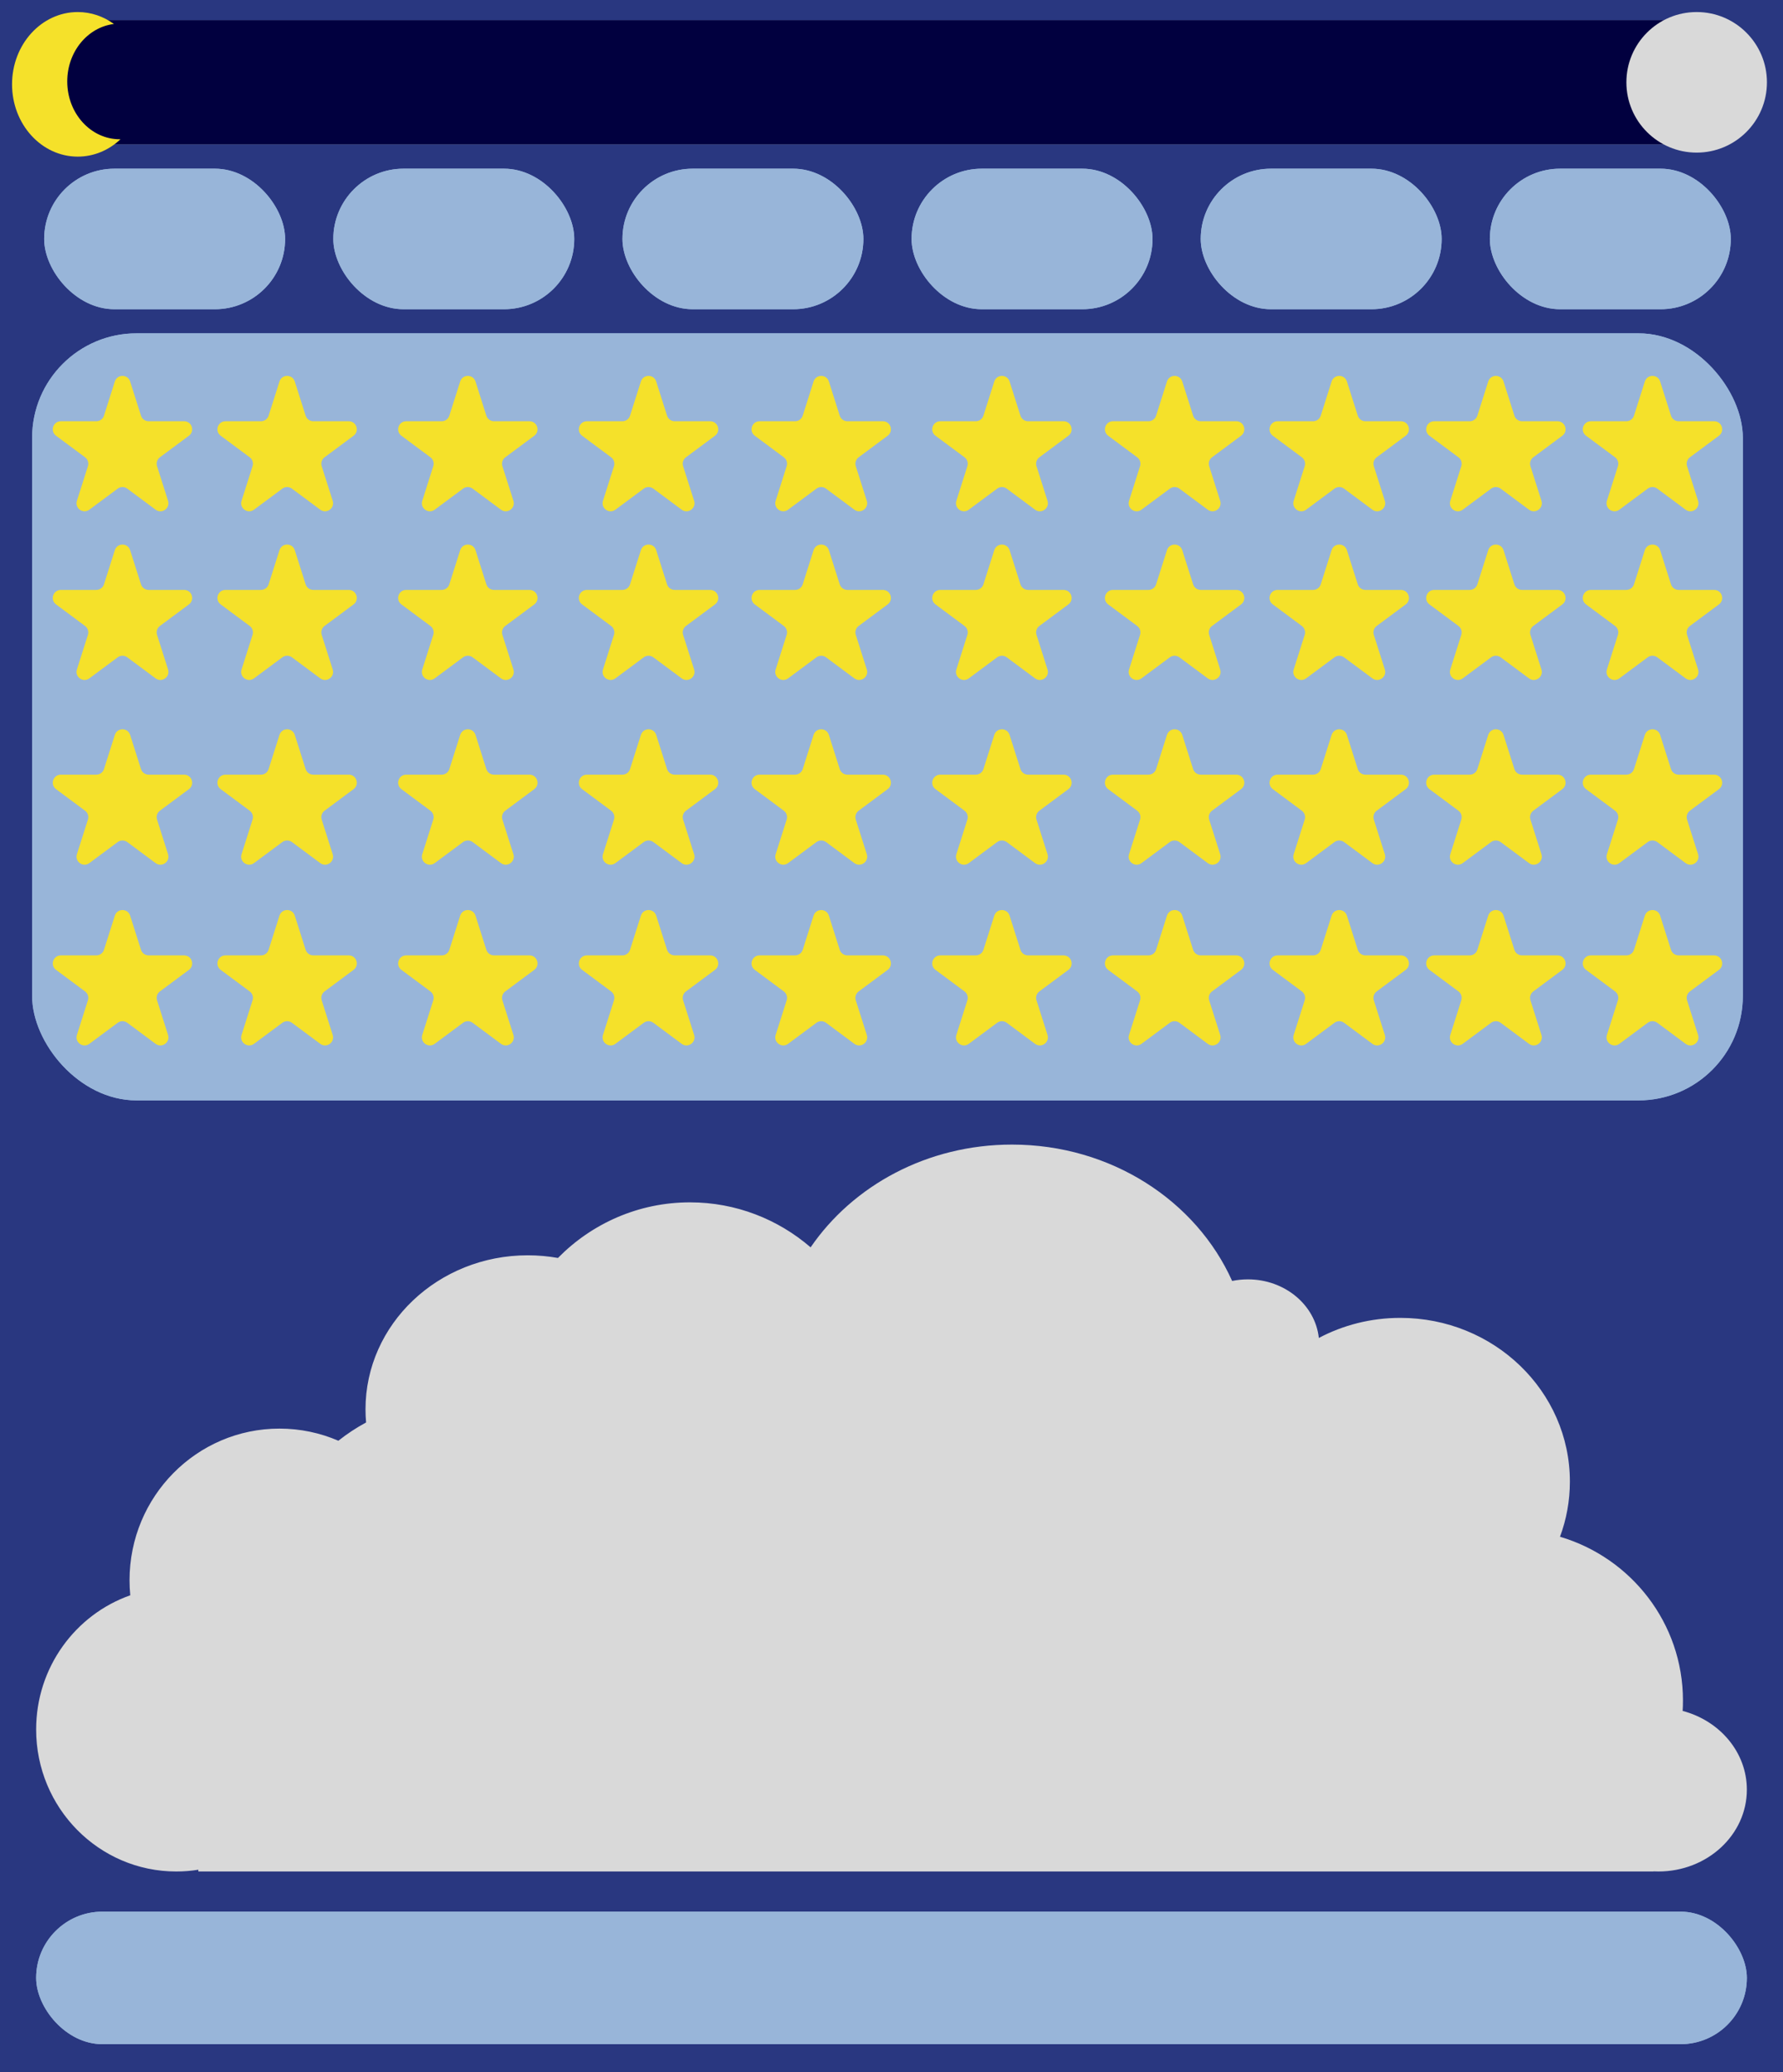 <svg width="444" height="516" viewBox="0 0 444 516" fill="none" xmlns="http://www.w3.org/2000/svg">
<g id="gameBackground">
<rect width="444" height="516" fill="#293780"/>
<g id="footer" opacity="0.7">
<rect x="9" y="476" width="426" height="33" rx="16.5" fill="#C8EBFF"/>
<rect x="9" y="476" width="426" height="33" rx="16.5" fill="#C8EBFF"/>
</g>
<g id="header">
<rect x="8" y="5" width="426" height="31" rx="15.5" fill="#C8EBFF"/>
<rect x="8" y="5" width="426" height="31" rx="15.5" fill="#01003F"/>
</g>
<g id="filter5" opacity="0.7">
<rect x="11" y="42" width="60" height="35" rx="17.5" fill="#C8EBFF"/>
<rect x="11" y="42" width="60" height="35" rx="17.5" fill="#C8EBFF"/>
</g>
<g id="filter5_2" opacity="0.7">
<rect x="83" y="42" width="60" height="35" rx="17.5" fill="#C8EBFF"/>
<rect x="83" y="42" width="60" height="35" rx="17.5" fill="#C8EBFF"/>
</g>
<g id="filter5_3" opacity="0.7">
<rect x="155" y="42" width="60" height="35" rx="17.5" fill="#C8EBFF"/>
<rect x="155" y="42" width="60" height="35" rx="17.5" fill="#C8EBFF"/>
</g>
<g id="filter5_4" opacity="0.7">
<rect x="227" y="42" width="60" height="35" rx="17.5" fill="#C8EBFF"/>
<rect x="227" y="42" width="60" height="35" rx="17.5" fill="#C8EBFF"/>
</g>
<g id="filter5_5" opacity="0.7">
<rect x="299" y="42" width="60" height="35" rx="17.5" fill="#C8EBFF"/>
<rect x="299" y="42" width="60" height="35" rx="17.5" fill="#C8EBFF"/>
</g>
<g id="filter5_6" opacity="0.7">
<rect x="371" y="42" width="60" height="35" rx="17.5" fill="#C8EBFF"/>
<rect x="371" y="42" width="60" height="35" rx="17.5" fill="#C8EBFF"/>
</g>
<g id="starbackground" opacity="0.7">
<rect x="8" y="83" width="426" height="191" rx="26" fill="#C8EBFF"/>
<rect x="8" y="83" width="426" height="191" rx="26" fill="#C8EBFF"/>
</g>
<g id="Stars">
<g id="Stars_2">
<path id="Star 1" d="M28.594 94.996C29.185 93.138 31.815 93.138 32.406 94.996L35.108 103.498C35.372 104.329 36.143 104.893 37.014 104.893H45.852C47.778 104.893 48.591 107.349 47.044 108.498L39.82 113.864C39.134 114.373 38.847 115.261 39.106 116.075L41.847 124.7C42.436 126.551 40.308 128.069 38.749 126.912L31.692 121.671C30.984 121.145 30.016 121.145 29.308 121.671L22.251 126.912C20.692 128.069 18.564 126.551 19.152 124.7L21.894 116.075C22.153 115.261 21.866 114.373 21.18 113.864L13.956 108.498C12.409 107.349 13.222 104.893 15.149 104.893H23.985C24.857 104.893 25.628 104.329 25.892 103.498L28.594 94.996Z" fill="#F5E12A"/>
<path id="Star 2" d="M28.594 136.997C29.185 135.138 31.815 135.138 32.406 136.997L35.108 145.498C35.372 146.329 36.143 146.893 37.014 146.893H45.852C47.778 146.893 48.591 149.349 47.044 150.498L39.82 155.864C39.134 156.373 38.847 157.261 39.106 158.075L41.847 166.7C42.436 168.551 40.308 170.069 38.749 168.912L31.692 163.671C30.984 163.145 30.016 163.145 29.308 163.671L22.251 168.912C20.692 170.069 18.564 168.551 19.152 166.7L21.894 158.075C22.153 157.261 21.866 156.373 21.18 155.864L13.956 150.498C12.409 149.349 13.222 146.893 15.149 146.893H23.985C24.857 146.893 25.628 146.329 25.892 145.498L28.594 136.997Z" fill="#F5E12A"/>
<path id="Star 3" d="M28.594 182.997C29.185 181.138 31.815 181.138 32.406 182.997L35.108 191.498C35.372 192.329 36.143 192.893 37.014 192.893H45.852C47.778 192.893 48.591 195.349 47.044 196.498L39.82 201.864C39.134 202.373 38.847 203.261 39.106 204.075L41.847 212.7C42.436 214.551 40.308 216.069 38.749 214.912L31.692 209.671C30.984 209.145 30.016 209.145 29.308 209.671L22.251 214.912C20.692 216.069 18.564 214.551 19.152 212.7L21.894 204.075C22.153 203.261 21.866 202.373 21.18 201.864L13.956 196.498C12.409 195.349 13.222 192.893 15.149 192.893H23.985C24.857 192.893 25.628 192.329 25.892 191.498L28.594 182.997Z" fill="#F5E12A"/>
<path id="Star 4" d="M28.594 227.997C29.185 226.138 31.815 226.138 32.406 227.997L35.108 236.498C35.372 237.329 36.143 237.893 37.014 237.893H45.852C47.778 237.893 48.591 240.349 47.044 241.498L39.82 246.864C39.134 247.373 38.847 248.261 39.106 249.075L41.847 257.7C42.436 259.551 40.308 261.069 38.749 259.912L31.692 254.671C30.984 254.145 30.016 254.145 29.308 254.671L22.251 259.912C20.692 261.069 18.564 259.551 19.152 257.7L21.894 249.075C22.153 248.261 21.866 247.373 21.18 246.864L13.956 241.498C12.409 240.349 13.222 237.893 15.149 237.893H23.985C24.857 237.893 25.628 237.329 25.892 236.498L28.594 227.997Z" fill="#F5E12A"/>
</g>
<g id="Stars_3">
<path id="Star 1_2" d="M409.594 94.996C410.185 93.138 412.815 93.138 413.406 94.996L416.108 103.498C416.372 104.329 417.143 104.893 418.014 104.893H426.851C428.778 104.893 429.591 107.349 428.044 108.498L420.82 113.864C420.134 114.373 419.847 115.261 420.106 116.075L422.848 124.7C423.436 126.551 421.308 128.069 419.749 126.912L412.692 121.671C411.984 121.145 411.016 121.145 410.308 121.671L403.251 126.912C401.692 128.069 399.564 126.551 400.152 124.7L402.894 116.075C403.153 115.261 402.866 114.373 402.18 113.864L394.956 108.498C393.409 107.349 394.222 104.893 396.149 104.893H404.986C405.857 104.893 406.628 104.329 406.892 103.498L409.594 94.996Z" fill="#F5E12A"/>
<path id="Star 2_2" d="M409.594 136.997C410.185 135.138 412.815 135.138 413.406 136.997L416.108 145.498C416.372 146.329 417.143 146.893 418.014 146.893H426.851C428.778 146.893 429.591 149.349 428.044 150.498L420.82 155.864C420.134 156.373 419.847 157.261 420.106 158.075L422.848 166.7C423.436 168.551 421.308 170.069 419.749 168.912L412.692 163.671C411.984 163.145 411.016 163.145 410.308 163.671L403.251 168.912C401.692 170.069 399.564 168.551 400.152 166.7L402.894 158.075C403.153 157.261 402.866 156.373 402.18 155.864L394.956 150.498C393.409 149.349 394.222 146.893 396.149 146.893H404.986C405.857 146.893 406.628 146.329 406.892 145.498L409.594 136.997Z" fill="#F5E12A"/>
<path id="Star 3_2" d="M409.594 182.997C410.185 181.138 412.815 181.138 413.406 182.997L416.108 191.498C416.372 192.329 417.143 192.893 418.014 192.893H426.851C428.778 192.893 429.591 195.349 428.044 196.498L420.82 201.864C420.134 202.373 419.847 203.261 420.106 204.075L422.848 212.7C423.436 214.551 421.308 216.069 419.749 214.912L412.692 209.671C411.984 209.145 411.016 209.145 410.308 209.671L403.251 214.912C401.692 216.069 399.564 214.551 400.152 212.7L402.894 204.075C403.153 203.261 402.866 202.373 402.18 201.864L394.956 196.498C393.409 195.349 394.222 192.893 396.149 192.893H404.986C405.857 192.893 406.628 192.329 406.892 191.498L409.594 182.997Z" fill="#F5E12A"/>
<path id="Star 4_2" d="M409.594 227.997C410.185 226.138 412.815 226.138 413.406 227.997L416.108 236.498C416.372 237.329 417.143 237.893 418.014 237.893H426.851C428.778 237.893 429.591 240.349 428.044 241.498L420.82 246.864C420.134 247.373 419.847 248.261 420.106 249.075L422.848 257.7C423.436 259.551 421.308 261.069 419.749 259.912L412.692 254.671C411.984 254.145 411.016 254.145 410.308 254.671L403.251 259.912C401.692 261.069 399.564 259.551 400.152 257.7L402.894 249.075C403.153 248.261 402.866 247.373 402.18 246.864L394.956 241.498C393.409 240.349 394.222 237.893 396.149 237.893H404.986C405.857 237.893 406.628 237.329 406.892 236.498L409.594 227.997Z" fill="#F5E12A"/>
</g>
<g id="Stars_4">
<path id="Star 1_3" d="M69.594 94.996C70.185 93.138 72.815 93.138 73.406 94.996L76.108 103.498C76.372 104.329 77.143 104.893 78.014 104.893H86.852C88.778 104.893 89.591 107.349 88.044 108.498L80.82 113.864C80.134 114.373 79.847 115.261 80.106 116.075L82.847 124.7C83.436 126.551 81.308 128.069 79.749 126.912L72.692 121.671C71.984 121.145 71.016 121.145 70.308 121.671L63.251 126.912C61.692 128.069 59.564 126.551 60.153 124.7L62.894 116.075C63.153 115.261 62.866 114.373 62.18 113.864L54.956 108.498C53.409 107.349 54.222 104.893 56.148 104.893H64.986C65.857 104.893 66.628 104.329 66.892 103.498L69.594 94.996Z" fill="#F5E12A"/>
<path id="Star 2_3" d="M69.594 136.997C70.185 135.138 72.815 135.138 73.406 136.997L76.108 145.498C76.372 146.329 77.143 146.893 78.014 146.893H86.852C88.778 146.893 89.591 149.349 88.044 150.498L80.82 155.864C80.134 156.373 79.847 157.261 80.106 158.075L82.847 166.7C83.436 168.551 81.308 170.069 79.749 168.912L72.692 163.671C71.984 163.145 71.016 163.145 70.308 163.671L63.251 168.912C61.692 170.069 59.564 168.551 60.153 166.7L62.894 158.075C63.153 157.261 62.866 156.373 62.18 155.864L54.956 150.498C53.409 149.349 54.222 146.893 56.148 146.893H64.986C65.857 146.893 66.628 146.329 66.892 145.498L69.594 136.997Z" fill="#F5E12A"/>
<path id="Star 3_3" d="M69.594 182.997C70.185 181.138 72.815 181.138 73.406 182.997L76.108 191.498C76.372 192.329 77.143 192.893 78.014 192.893H86.852C88.778 192.893 89.591 195.349 88.044 196.498L80.82 201.864C80.134 202.373 79.847 203.261 80.106 204.075L82.847 212.7C83.436 214.551 81.308 216.069 79.749 214.912L72.692 209.671C71.984 209.145 71.016 209.145 70.308 209.671L63.251 214.912C61.692 216.069 59.564 214.551 60.153 212.7L62.894 204.075C63.153 203.261 62.866 202.373 62.18 201.864L54.956 196.498C53.409 195.349 54.222 192.893 56.148 192.893H64.986C65.857 192.893 66.628 192.329 66.892 191.498L69.594 182.997Z" fill="#F5E12A"/>
<path id="Star 4_3" d="M69.594 227.997C70.185 226.138 72.815 226.138 73.406 227.997L76.108 236.498C76.372 237.329 77.143 237.893 78.014 237.893H86.852C88.778 237.893 89.591 240.349 88.044 241.498L80.82 246.864C80.134 247.373 79.847 248.261 80.106 249.075L82.847 257.7C83.436 259.551 81.308 261.069 79.749 259.912L72.692 254.671C71.984 254.145 71.016 254.145 70.308 254.671L63.251 259.912C61.692 261.069 59.564 259.551 60.153 257.7L62.894 249.075C63.153 248.261 62.866 247.373 62.18 246.864L54.956 241.498C53.409 240.349 54.222 237.893 56.148 237.893H64.986C65.857 237.893 66.628 237.329 66.892 236.498L69.594 227.997Z" fill="#F5E12A"/>
</g>
<g id="Stars_5">
<path id="Star 1_4" d="M114.594 94.996C115.185 93.138 117.815 93.138 118.406 94.996L121.108 103.498C121.372 104.329 122.143 104.893 123.014 104.893H131.851C133.778 104.893 134.591 107.349 133.044 108.498L125.82 113.864C125.134 114.373 124.847 115.261 125.106 116.075L127.848 124.7C128.436 126.551 126.308 128.069 124.749 126.912L117.692 121.671C116.984 121.145 116.016 121.145 115.308 121.671L108.251 126.912C106.692 128.069 104.564 126.551 105.152 124.7L107.894 116.075C108.153 115.261 107.866 114.373 107.18 113.864L99.956 108.498C98.409 107.349 99.222 104.893 101.149 104.893H109.986C110.857 104.893 111.628 104.329 111.892 103.498L114.594 94.996Z" fill="#F5E12A"/>
<path id="Star 2_4" d="M114.594 136.997C115.185 135.138 117.815 135.138 118.406 136.997L121.108 145.498C121.372 146.329 122.143 146.893 123.014 146.893H131.851C133.778 146.893 134.591 149.349 133.044 150.498L125.82 155.864C125.134 156.373 124.847 157.261 125.106 158.075L127.848 166.7C128.436 168.551 126.308 170.069 124.749 168.912L117.692 163.671C116.984 163.145 116.016 163.145 115.308 163.671L108.251 168.912C106.692 170.069 104.564 168.551 105.152 166.7L107.894 158.075C108.153 157.261 107.866 156.373 107.18 155.864L99.956 150.498C98.409 149.349 99.222 146.893 101.149 146.893H109.986C110.857 146.893 111.628 146.329 111.892 145.498L114.594 136.997Z" fill="#F5E12A"/>
<path id="Star 3_4" d="M114.594 182.997C115.185 181.138 117.815 181.138 118.406 182.997L121.108 191.498C121.372 192.329 122.143 192.893 123.014 192.893H131.851C133.778 192.893 134.591 195.349 133.044 196.498L125.82 201.864C125.134 202.373 124.847 203.261 125.106 204.075L127.848 212.7C128.436 214.551 126.308 216.069 124.749 214.912L117.692 209.671C116.984 209.145 116.016 209.145 115.308 209.671L108.251 214.912C106.692 216.069 104.564 214.551 105.152 212.7L107.894 204.075C108.153 203.261 107.866 202.373 107.18 201.864L99.956 196.498C98.409 195.349 99.222 192.893 101.149 192.893H109.986C110.857 192.893 111.628 192.329 111.892 191.498L114.594 182.997Z" fill="#F5E12A"/>
<path id="Star 4_4" d="M114.594 227.997C115.185 226.138 117.815 226.138 118.406 227.997L121.108 236.498C121.372 237.329 122.143 237.893 123.014 237.893H131.851C133.778 237.893 134.591 240.349 133.044 241.498L125.82 246.864C125.134 247.373 124.847 248.261 125.106 249.075L127.848 257.7C128.436 259.551 126.308 261.069 124.749 259.912L117.692 254.671C116.984 254.145 116.016 254.145 115.308 254.671L108.251 259.912C106.692 261.069 104.564 259.551 105.152 257.7L107.894 249.075C108.153 248.261 107.866 247.373 107.18 246.864L99.956 241.498C98.409 240.349 99.222 237.893 101.149 237.893H109.986C110.857 237.893 111.628 237.329 111.892 236.498L114.594 227.997Z" fill="#F5E12A"/>
</g>
<g id="Stars_6">
<path id="Star 1_5" d="M159.594 94.996C160.185 93.138 162.815 93.138 163.406 94.996L166.108 103.498C166.372 104.329 167.143 104.893 168.014 104.893H176.851C178.778 104.893 179.591 107.349 178.044 108.498L170.82 113.864C170.134 114.373 169.847 115.261 170.106 116.075L172.848 124.7C173.436 126.551 171.308 128.069 169.749 126.912L162.692 121.671C161.984 121.145 161.016 121.145 160.308 121.671L153.251 126.912C151.692 128.069 149.564 126.551 150.152 124.7L152.894 116.075C153.153 115.261 152.866 114.373 152.18 113.864L144.956 108.498C143.409 107.349 144.222 104.893 146.149 104.893H154.986C155.857 104.893 156.628 104.329 156.892 103.498L159.594 94.996Z" fill="#F5E12A"/>
<path id="Star 2_5" d="M159.594 136.997C160.185 135.138 162.815 135.138 163.406 136.997L166.108 145.498C166.372 146.329 167.143 146.893 168.014 146.893H176.851C178.778 146.893 179.591 149.349 178.044 150.498L170.82 155.864C170.134 156.373 169.847 157.261 170.106 158.075L172.848 166.7C173.436 168.551 171.308 170.069 169.749 168.912L162.692 163.671C161.984 163.145 161.016 163.145 160.308 163.671L153.251 168.912C151.692 170.069 149.564 168.551 150.152 166.7L152.894 158.075C153.153 157.261 152.866 156.373 152.18 155.864L144.956 150.498C143.409 149.349 144.222 146.893 146.149 146.893H154.986C155.857 146.893 156.628 146.329 156.892 145.498L159.594 136.997Z" fill="#F5E12A"/>
<path id="Star 3_5" d="M159.594 182.997C160.185 181.138 162.815 181.138 163.406 182.997L166.108 191.498C166.372 192.329 167.143 192.893 168.014 192.893H176.851C178.778 192.893 179.591 195.349 178.044 196.498L170.82 201.864C170.134 202.373 169.847 203.261 170.106 204.075L172.848 212.7C173.436 214.551 171.308 216.069 169.749 214.912L162.692 209.671C161.984 209.145 161.016 209.145 160.308 209.671L153.251 214.912C151.692 216.069 149.564 214.551 150.152 212.7L152.894 204.075C153.153 203.261 152.866 202.373 152.18 201.864L144.956 196.498C143.409 195.349 144.222 192.893 146.149 192.893H154.986C155.857 192.893 156.628 192.329 156.892 191.498L159.594 182.997Z" fill="#F5E12A"/>
<path id="Star 4_5" d="M159.594 227.997C160.185 226.138 162.815 226.138 163.406 227.997L166.108 236.498C166.372 237.329 167.143 237.893 168.014 237.893H176.851C178.778 237.893 179.591 240.349 178.044 241.498L170.82 246.864C170.134 247.373 169.847 248.261 170.106 249.075L172.848 257.7C173.436 259.551 171.308 261.069 169.749 259.912L162.692 254.671C161.984 254.145 161.016 254.145 160.308 254.671L153.251 259.912C151.692 261.069 149.564 259.551 150.152 257.7L152.894 249.075C153.153 248.261 152.866 247.373 152.18 246.864L144.956 241.498C143.409 240.349 144.222 237.893 146.149 237.893H154.986C155.857 237.893 156.628 237.329 156.892 236.498L159.594 227.997Z" fill="#F5E12A"/>
</g>
<g id="Stars_7">
<path id="Star 1_6" d="M202.594 94.996C203.185 93.138 205.815 93.138 206.406 94.996L209.108 103.498C209.372 104.329 210.143 104.893 211.014 104.893H219.851C221.778 104.893 222.591 107.349 221.044 108.498L213.82 113.864C213.134 114.373 212.847 115.261 213.106 116.075L215.848 124.7C216.436 126.551 214.308 128.069 212.749 126.912L205.692 121.671C204.984 121.145 204.016 121.145 203.308 121.671L196.251 126.912C194.692 128.069 192.564 126.551 193.152 124.7L195.894 116.075C196.153 115.261 195.866 114.373 195.18 113.864L187.956 108.498C186.409 107.349 187.222 104.893 189.149 104.893H197.986C198.857 104.893 199.628 104.329 199.892 103.498L202.594 94.996Z" fill="#F5E12A"/>
<path id="Star 2_6" d="M202.594 136.997C203.185 135.138 205.815 135.138 206.406 136.997L209.108 145.498C209.372 146.329 210.143 146.893 211.014 146.893H219.851C221.778 146.893 222.591 149.349 221.044 150.498L213.82 155.864C213.134 156.373 212.847 157.261 213.106 158.075L215.848 166.7C216.436 168.551 214.308 170.069 212.749 168.912L205.692 163.671C204.984 163.145 204.016 163.145 203.308 163.671L196.251 168.912C194.692 170.069 192.564 168.551 193.152 166.7L195.894 158.075C196.153 157.261 195.866 156.373 195.18 155.864L187.956 150.498C186.409 149.349 187.222 146.893 189.149 146.893H197.986C198.857 146.893 199.628 146.329 199.892 145.498L202.594 136.997Z" fill="#F5E12A"/>
<path id="Star 3_6" d="M202.594 182.997C203.185 181.138 205.815 181.138 206.406 182.997L209.108 191.498C209.372 192.329 210.143 192.893 211.014 192.893H219.851C221.778 192.893 222.591 195.349 221.044 196.498L213.82 201.864C213.134 202.373 212.847 203.261 213.106 204.075L215.848 212.7C216.436 214.551 214.308 216.069 212.749 214.912L205.692 209.671C204.984 209.145 204.016 209.145 203.308 209.671L196.251 214.912C194.692 216.069 192.564 214.551 193.152 212.7L195.894 204.075C196.153 203.261 195.866 202.373 195.18 201.864L187.956 196.498C186.409 195.349 187.222 192.893 189.149 192.893H197.986C198.857 192.893 199.628 192.329 199.892 191.498L202.594 182.997Z" fill="#F5E12A"/>
<path id="Star 4_6" d="M202.594 227.997C203.185 226.138 205.815 226.138 206.406 227.997L209.108 236.498C209.372 237.329 210.143 237.893 211.014 237.893H219.851C221.778 237.893 222.591 240.349 221.044 241.498L213.82 246.864C213.134 247.373 212.847 248.261 213.106 249.075L215.848 257.7C216.436 259.551 214.308 261.069 212.749 259.912L205.692 254.671C204.984 254.145 204.016 254.145 203.308 254.671L196.251 259.912C194.692 261.069 192.564 259.551 193.152 257.7L195.894 249.075C196.153 248.261 195.866 247.373 195.18 246.864L187.956 241.498C186.409 240.349 187.222 237.893 189.149 237.893H197.986C198.857 237.893 199.628 237.329 199.892 236.498L202.594 227.997Z" fill="#F5E12A"/>
</g>
<g id="Stars_8">
<path id="Star 1_7" d="M247.594 94.996C248.185 93.138 250.815 93.138 251.406 94.996L254.108 103.498C254.372 104.329 255.143 104.893 256.014 104.893H264.851C266.778 104.893 267.591 107.349 266.044 108.498L258.82 113.864C258.134 114.373 257.847 115.261 258.106 116.075L260.848 124.7C261.436 126.551 259.308 128.069 257.749 126.912L250.692 121.671C249.984 121.145 249.016 121.145 248.308 121.671L241.251 126.912C239.692 128.069 237.564 126.551 238.152 124.7L240.894 116.075C241.153 115.261 240.866 114.373 240.18 113.864L232.956 108.498C231.409 107.349 232.222 104.893 234.149 104.893H242.986C243.857 104.893 244.628 104.329 244.892 103.498L247.594 94.996Z" fill="#F5E12A"/>
<path id="Star 2_7" d="M247.594 136.997C248.185 135.138 250.815 135.138 251.406 136.997L254.108 145.498C254.372 146.329 255.143 146.893 256.014 146.893H264.851C266.778 146.893 267.591 149.349 266.044 150.498L258.82 155.864C258.134 156.373 257.847 157.261 258.106 158.075L260.848 166.7C261.436 168.551 259.308 170.069 257.749 168.912L250.692 163.671C249.984 163.145 249.016 163.145 248.308 163.671L241.251 168.912C239.692 170.069 237.564 168.551 238.152 166.7L240.894 158.075C241.153 157.261 240.866 156.373 240.18 155.864L232.956 150.498C231.409 149.349 232.222 146.893 234.149 146.893H242.986C243.857 146.893 244.628 146.329 244.892 145.498L247.594 136.997Z" fill="#F5E12A"/>
<path id="Star 3_7" d="M247.594 182.997C248.185 181.138 250.815 181.138 251.406 182.997L254.108 191.498C254.372 192.329 255.143 192.893 256.014 192.893H264.851C266.778 192.893 267.591 195.349 266.044 196.498L258.82 201.864C258.134 202.373 257.847 203.261 258.106 204.075L260.848 212.7C261.436 214.551 259.308 216.069 257.749 214.912L250.692 209.671C249.984 209.145 249.016 209.145 248.308 209.671L241.251 214.912C239.692 216.069 237.564 214.551 238.152 212.7L240.894 204.075C241.153 203.261 240.866 202.373 240.18 201.864L232.956 196.498C231.409 195.349 232.222 192.893 234.149 192.893H242.986C243.857 192.893 244.628 192.329 244.892 191.498L247.594 182.997Z" fill="#F5E12A"/>
<path id="Star 4_7" d="M247.594 227.997C248.185 226.138 250.815 226.138 251.406 227.997L254.108 236.498C254.372 237.329 255.143 237.893 256.014 237.893H264.851C266.778 237.893 267.591 240.349 266.044 241.498L258.82 246.864C258.134 247.373 257.847 248.261 258.106 249.075L260.848 257.7C261.436 259.551 259.308 261.069 257.749 259.912L250.692 254.671C249.984 254.145 249.016 254.145 248.308 254.671L241.251 259.912C239.692 261.069 237.564 259.551 238.152 257.7L240.894 249.075C241.153 248.261 240.866 247.373 240.18 246.864L232.956 241.498C231.409 240.349 232.222 237.893 234.149 237.893H242.986C243.857 237.893 244.628 237.329 244.892 236.498L247.594 227.997Z" fill="#F5E12A"/>
</g>
<g id="Stars_9">
<path id="Star 1_8" d="M290.594 94.996C291.185 93.138 293.815 93.138 294.406 94.996L297.108 103.498C297.372 104.329 298.143 104.893 299.014 104.893H307.851C309.778 104.893 310.591 107.349 309.044 108.498L301.82 113.864C301.134 114.373 300.847 115.261 301.106 116.075L303.848 124.7C304.436 126.551 302.308 128.069 300.749 126.912L293.692 121.671C292.984 121.145 292.016 121.145 291.308 121.671L284.251 126.912C282.692 128.069 280.564 126.551 281.152 124.7L283.894 116.075C284.153 115.261 283.866 114.373 283.18 113.864L275.956 108.498C274.409 107.349 275.222 104.893 277.149 104.893H285.986C286.857 104.893 287.628 104.329 287.892 103.498L290.594 94.996Z" fill="#F5E12A"/>
<path id="Star 2_8" d="M290.594 136.997C291.185 135.138 293.815 135.138 294.406 136.997L297.108 145.498C297.372 146.329 298.143 146.893 299.014 146.893H307.851C309.778 146.893 310.591 149.349 309.044 150.498L301.82 155.864C301.134 156.373 300.847 157.261 301.106 158.075L303.848 166.7C304.436 168.551 302.308 170.069 300.749 168.912L293.692 163.671C292.984 163.145 292.016 163.145 291.308 163.671L284.251 168.912C282.692 170.069 280.564 168.551 281.152 166.7L283.894 158.075C284.153 157.261 283.866 156.373 283.18 155.864L275.956 150.498C274.409 149.349 275.222 146.893 277.149 146.893H285.986C286.857 146.893 287.628 146.329 287.892 145.498L290.594 136.997Z" fill="#F5E12A"/>
<path id="Star 3_8" d="M290.594 182.997C291.185 181.138 293.815 181.138 294.406 182.997L297.108 191.498C297.372 192.329 298.143 192.893 299.014 192.893H307.851C309.778 192.893 310.591 195.349 309.044 196.498L301.82 201.864C301.134 202.373 300.847 203.261 301.106 204.075L303.848 212.7C304.436 214.551 302.308 216.069 300.749 214.912L293.692 209.671C292.984 209.145 292.016 209.145 291.308 209.671L284.251 214.912C282.692 216.069 280.564 214.551 281.152 212.7L283.894 204.075C284.153 203.261 283.866 202.373 283.18 201.864L275.956 196.498C274.409 195.349 275.222 192.893 277.149 192.893H285.986C286.857 192.893 287.628 192.329 287.892 191.498L290.594 182.997Z" fill="#F5E12A"/>
<path id="Star 4_8" d="M290.594 227.997C291.185 226.138 293.815 226.138 294.406 227.997L297.108 236.498C297.372 237.329 298.143 237.893 299.014 237.893H307.851C309.778 237.893 310.591 240.349 309.044 241.498L301.82 246.864C301.134 247.373 300.847 248.261 301.106 249.075L303.848 257.7C304.436 259.551 302.308 261.069 300.749 259.912L293.692 254.671C292.984 254.145 292.016 254.145 291.308 254.671L284.251 259.912C282.692 261.069 280.564 259.551 281.152 257.7L283.894 249.075C284.153 248.261 283.866 247.373 283.18 246.864L275.956 241.498C274.409 240.349 275.222 237.893 277.149 237.893H285.986C286.857 237.893 287.628 237.329 287.892 236.498L290.594 227.997Z" fill="#F5E12A"/>
</g>
<g id="Stars_10">
<path id="Star 1_9" d="M331.594 94.996C332.185 93.138 334.815 93.138 335.406 94.996L338.108 103.498C338.372 104.329 339.143 104.893 340.014 104.893H348.851C350.778 104.893 351.591 107.349 350.044 108.498L342.82 113.864C342.134 114.373 341.847 115.261 342.106 116.075L344.848 124.7C345.436 126.551 343.308 128.069 341.749 126.912L334.692 121.671C333.984 121.145 333.016 121.145 332.308 121.671L325.251 126.912C323.692 128.069 321.564 126.551 322.152 124.7L324.894 116.075C325.153 115.261 324.866 114.373 324.18 113.864L316.956 108.498C315.409 107.349 316.222 104.893 318.149 104.893H326.986C327.857 104.893 328.628 104.329 328.892 103.498L331.594 94.996Z" fill="#F5E12A"/>
<path id="Star 2_9" d="M331.594 136.997C332.185 135.138 334.815 135.138 335.406 136.997L338.108 145.498C338.372 146.329 339.143 146.893 340.014 146.893H348.851C350.778 146.893 351.591 149.349 350.044 150.498L342.82 155.864C342.134 156.373 341.847 157.261 342.106 158.075L344.848 166.7C345.436 168.551 343.308 170.069 341.749 168.912L334.692 163.671C333.984 163.145 333.016 163.145 332.308 163.671L325.251 168.912C323.692 170.069 321.564 168.551 322.152 166.7L324.894 158.075C325.153 157.261 324.866 156.373 324.18 155.864L316.956 150.498C315.409 149.349 316.222 146.893 318.149 146.893H326.986C327.857 146.893 328.628 146.329 328.892 145.498L331.594 136.997Z" fill="#F5E12A"/>
<path id="Star 3_9" d="M331.594 182.997C332.185 181.138 334.815 181.138 335.406 182.997L338.108 191.498C338.372 192.329 339.143 192.893 340.014 192.893H348.851C350.778 192.893 351.591 195.349 350.044 196.498L342.82 201.864C342.134 202.373 341.847 203.261 342.106 204.075L344.848 212.7C345.436 214.551 343.308 216.069 341.749 214.912L334.692 209.671C333.984 209.145 333.016 209.145 332.308 209.671L325.251 214.912C323.692 216.069 321.564 214.551 322.152 212.7L324.894 204.075C325.153 203.261 324.866 202.373 324.18 201.864L316.956 196.498C315.409 195.349 316.222 192.893 318.149 192.893H326.986C327.857 192.893 328.628 192.329 328.892 191.498L331.594 182.997Z" fill="#F5E12A"/>
<path id="Star 4_9" d="M331.594 227.997C332.185 226.138 334.815 226.138 335.406 227.997L338.108 236.498C338.372 237.329 339.143 237.893 340.014 237.893H348.851C350.778 237.893 351.591 240.349 350.044 241.498L342.82 246.864C342.134 247.373 341.847 248.261 342.106 249.075L344.848 257.7C345.436 259.551 343.308 261.069 341.749 259.912L334.692 254.671C333.984 254.145 333.016 254.145 332.308 254.671L325.251 259.912C323.692 261.069 321.564 259.551 322.152 257.7L324.894 249.075C325.153 248.261 324.866 247.373 324.18 246.864L316.956 241.498C315.409 240.349 316.222 237.893 318.149 237.893H326.986C327.857 237.893 328.628 237.329 328.892 236.498L331.594 227.997Z" fill="#F5E12A"/>
</g>
<g id="Stars_11">
<path id="Star 1_10" d="M370.594 94.996C371.185 93.138 373.815 93.138 374.406 94.996L377.108 103.498C377.372 104.329 378.143 104.893 379.014 104.893H387.851C389.778 104.893 390.591 107.349 389.044 108.498L381.82 113.864C381.134 114.373 380.847 115.261 381.106 116.075L383.848 124.7C384.436 126.551 382.308 128.069 380.749 126.912L373.692 121.671C372.984 121.145 372.016 121.145 371.308 121.671L364.251 126.912C362.692 128.069 360.564 126.551 361.152 124.7L363.894 116.075C364.153 115.261 363.866 114.373 363.18 113.864L355.956 108.498C354.409 107.349 355.222 104.893 357.149 104.893H365.986C366.857 104.893 367.628 104.329 367.892 103.498L370.594 94.996Z" fill="#F5E12A"/>
<path id="Star 2_10" d="M370.594 136.997C371.185 135.138 373.815 135.138 374.406 136.997L377.108 145.498C377.372 146.329 378.143 146.893 379.014 146.893H387.851C389.778 146.893 390.591 149.349 389.044 150.498L381.82 155.864C381.134 156.373 380.847 157.261 381.106 158.075L383.848 166.7C384.436 168.551 382.308 170.069 380.749 168.912L373.692 163.671C372.984 163.145 372.016 163.145 371.308 163.671L364.251 168.912C362.692 170.069 360.564 168.551 361.152 166.7L363.894 158.075C364.153 157.261 363.866 156.373 363.18 155.864L355.956 150.498C354.409 149.349 355.222 146.893 357.149 146.893H365.986C366.857 146.893 367.628 146.329 367.892 145.498L370.594 136.997Z" fill="#F5E12A"/>
<path id="Star 3_10" d="M370.594 182.997C371.185 181.138 373.815 181.138 374.406 182.997L377.108 191.498C377.372 192.329 378.143 192.893 379.014 192.893H387.851C389.778 192.893 390.591 195.349 389.044 196.498L381.82 201.864C381.134 202.373 380.847 203.261 381.106 204.075L383.848 212.7C384.436 214.551 382.308 216.069 380.749 214.912L373.692 209.671C372.984 209.145 372.016 209.145 371.308 209.671L364.251 214.912C362.692 216.069 360.564 214.551 361.152 212.7L363.894 204.075C364.153 203.261 363.866 202.373 363.18 201.864L355.956 196.498C354.409 195.349 355.222 192.893 357.149 192.893H365.986C366.857 192.893 367.628 192.329 367.892 191.498L370.594 182.997Z" fill="#F5E12A"/>
<path id="Star 4_10" d="M370.594 227.997C371.185 226.138 373.815 226.138 374.406 227.997L377.108 236.498C377.372 237.329 378.143 237.893 379.014 237.893H387.851C389.778 237.893 390.591 240.349 389.044 241.498L381.82 246.864C381.134 247.373 380.847 248.261 381.106 249.075L383.848 257.7C384.436 259.551 382.308 261.069 380.749 259.912L373.692 254.671C372.984 254.145 372.016 254.145 371.308 254.671L364.251 259.912C362.692 261.069 360.564 259.551 361.152 257.7L363.894 249.075C364.153 248.261 363.866 247.373 363.18 246.864L355.956 241.498C354.409 240.349 355.222 237.893 357.149 237.893H365.986C366.857 237.893 367.628 237.329 367.892 236.498L370.594 227.997Z" fill="#F5E12A"/>
</g>
</g>
<path id="cloud" fill-rule="evenodd" clip-rule="evenodd" d="M49.397 465.562C47.602 465.85 45.762 466 43.888 466C24.62 466 9 450.168 9 430.639C9 415.174 18.795 402.028 32.44 397.226C32.32 395.994 32.259 394.744 32.259 393.48C32.259 372.627 48.975 355.722 69.595 355.722C74.799 355.722 79.755 356.799 84.257 358.744C86.412 357.035 88.721 355.51 91.162 354.192C91.066 353.116 91.017 352.027 91.017 350.927C91.017 329.743 109.103 312.57 131.414 312.57C133.984 312.57 136.499 312.798 138.936 313.233C147.352 304.676 158.974 299.384 171.81 299.384C183.265 299.384 193.753 303.598 201.859 310.587C212.393 295.205 230.909 285 251.991 285C276.701 285 297.885 299.019 306.825 318.96C308.087 318.7 309.401 318.563 310.75 318.563C319.963 318.563 327.537 324.962 328.415 333.152C334.435 329.965 341.347 328.152 348.698 328.152C372.023 328.152 390.931 346.399 390.931 368.907C390.931 373.73 390.063 378.358 388.469 382.652C406.174 387.879 419.086 404.165 419.086 423.447C419.086 424.311 419.06 425.17 419.009 426.021C428.24 428.451 435 436.306 435 445.623C435 456.877 425.135 466 412.966 466C412.555 466 412.147 465.99 411.741 465.969V466H376.241H49.397V465.562Z" fill="#D9D9D9"/>
<path id="crescentmoon" fill-rule="evenodd" clip-rule="evenodd" d="M28.37 5.969C21.83 6.771 16.745 12.872 16.745 20.28C16.745 28.233 22.606 34.68 29.836 34.68C29.891 34.68 29.945 34.68 30 34.679C27.14 37.373 23.424 39 19.363 39C10.326 39 3 30.941 3 21C3 11.059 10.326 3 19.363 3C22.691 3 25.786 4.093 28.37 5.969Z" fill="#F5E12A"/>
<circle id="fullmoon" cx="422.5" cy="20.5" r="17.5" fill="#D9D9D9"/>
</g>
</svg>
